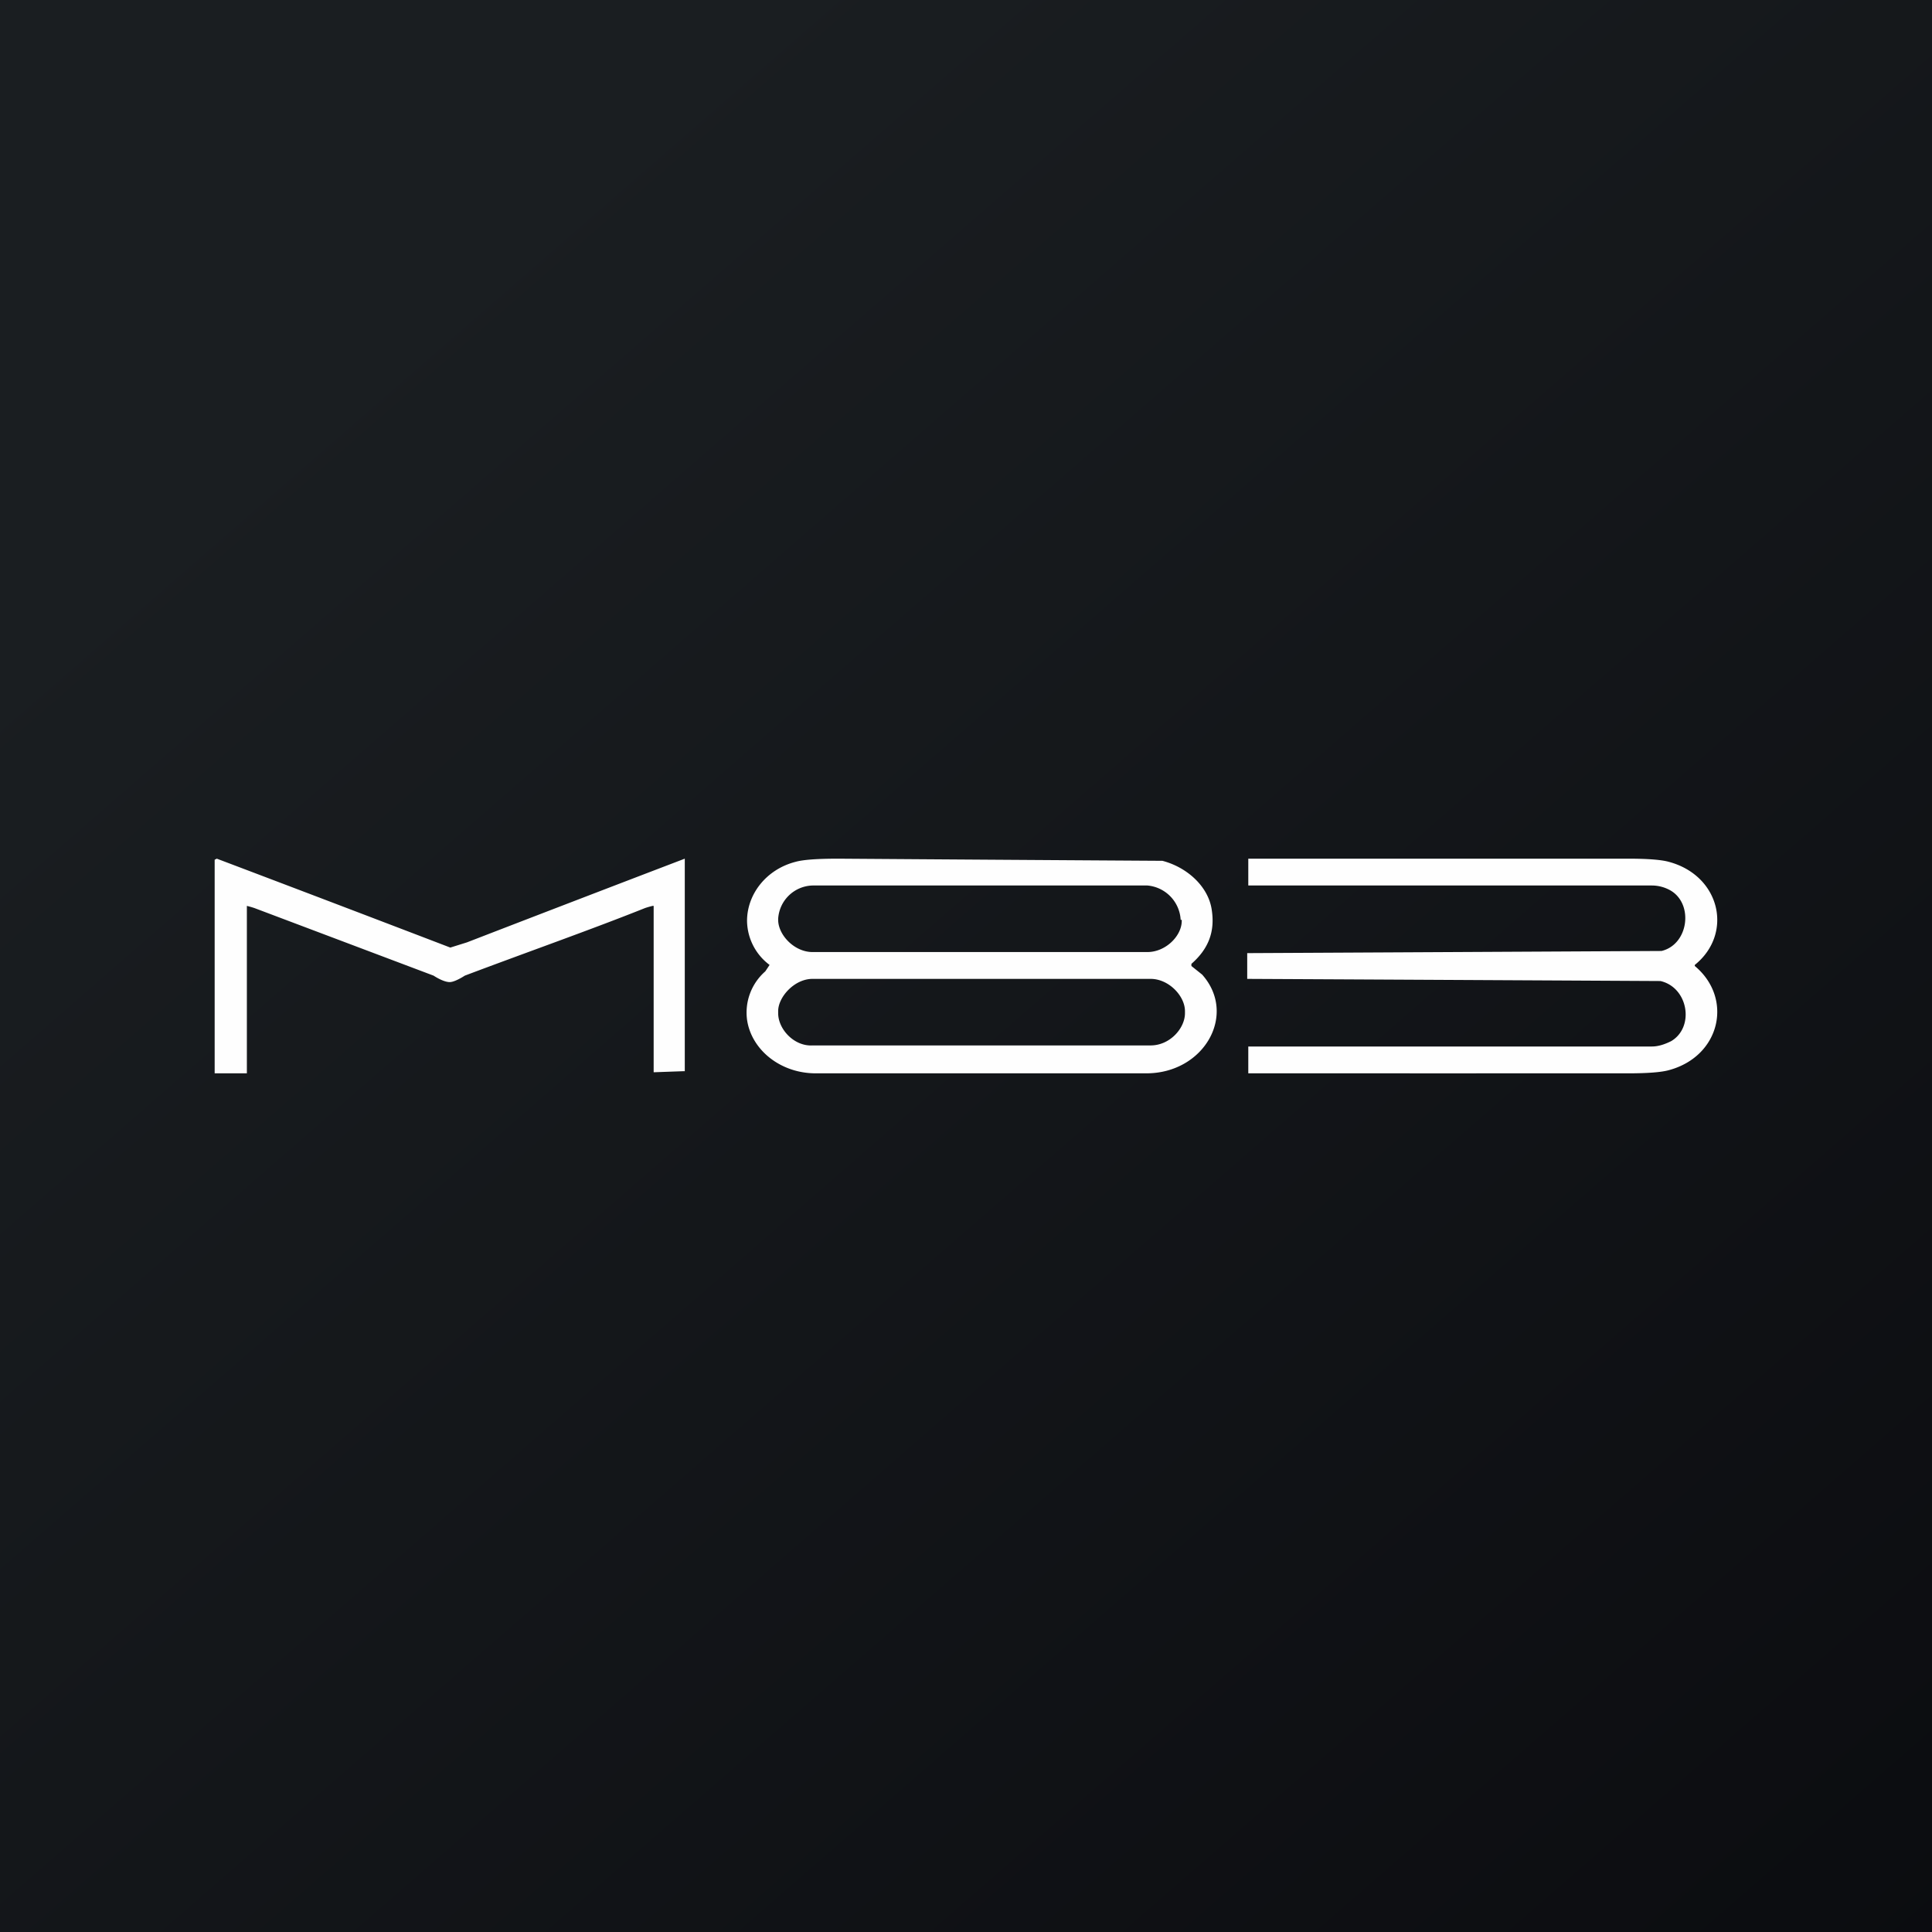 <!-- by TradingView --><svg width="18" height="18" viewBox="0 0 18 18" xmlns="http://www.w3.org/2000/svg"><rect x="0" y="0" width="18" height="18" fill="#808080" stroke="none"/><path fill="url(#a)" d="M0 0h18v18H0z"/><path d="M15.79 9c.36.3.24.84-.24.97-.07.02-.2.03-.38.03a13117.28 13117.28 0 0 1-3.54 0v-.25h3.76c.06 0 .12-.02.18-.05.22-.13.16-.5-.1-.56a14743.16 14743.16 0 0 0-3.85-.02v-.24h.01a20832.89 20832.89 0 0 0 3.85-.02c.25-.06.3-.43.09-.56a.35.35 0 0 0-.18-.05 5703.34 5703.34 0 0 0-3.76 0V8h3.54c.18 0 .31.01.38.03.48.13.6.67.24.96V9ZM4.19 8.83l.16-.05A582.95 582.95 0 0 1 6.38 8v1.98h-.01l-.28.01V8.44h-.01a.82.82 0 0 0-.07.02c-.5.2-1.07.4-1.68.63-.03.02-.1.06-.14.06-.05 0-.12-.04-.15-.06l-1.67-.63a.82.82 0 0 0-.07-.02V10H2V8.01L2.02 8a597.9 597.9 0 0 1 2.18.83ZM11.1 9l.1.08c.33.37.02.92-.52.92H7.6c-.33 0-.6-.22-.64-.5a.51.51 0 0 1 .17-.45 7.25 7.25 0 0 0 .04-.06.52.52 0 0 1-.21-.41c0-.25.18-.48.45-.55.07-.02.2-.03.4-.03a3196.03 3196.03 0 0 0 3.02.02c.23.06.43.24.46.46.03.2-.03.36-.19.5V9Zm-.1-.43a.34.34 0 0 0-.31-.32H7.57a.33.33 0 0 0-.32.31v.01c0 .14.15.3.32.3h3.12c.17 0 .32-.15.32-.29v-.01Zm.04.85c0-.14-.15-.3-.32-.3H7.57c-.17 0-.32.17-.32.3v.02c0 .15.15.31.32.3h3.15c.18 0 .32-.16.32-.3v-.02Z" fill="#FEFEFE"/><defs><linearGradient id="a" x1="3.35" y1="3.12" x2="21.9" y2="24.43" gradientUnits="userSpaceOnUse"><stop stop-color="#1A1E21"/><stop offset="1" stop-color="#06060A"/></linearGradient></defs></svg>